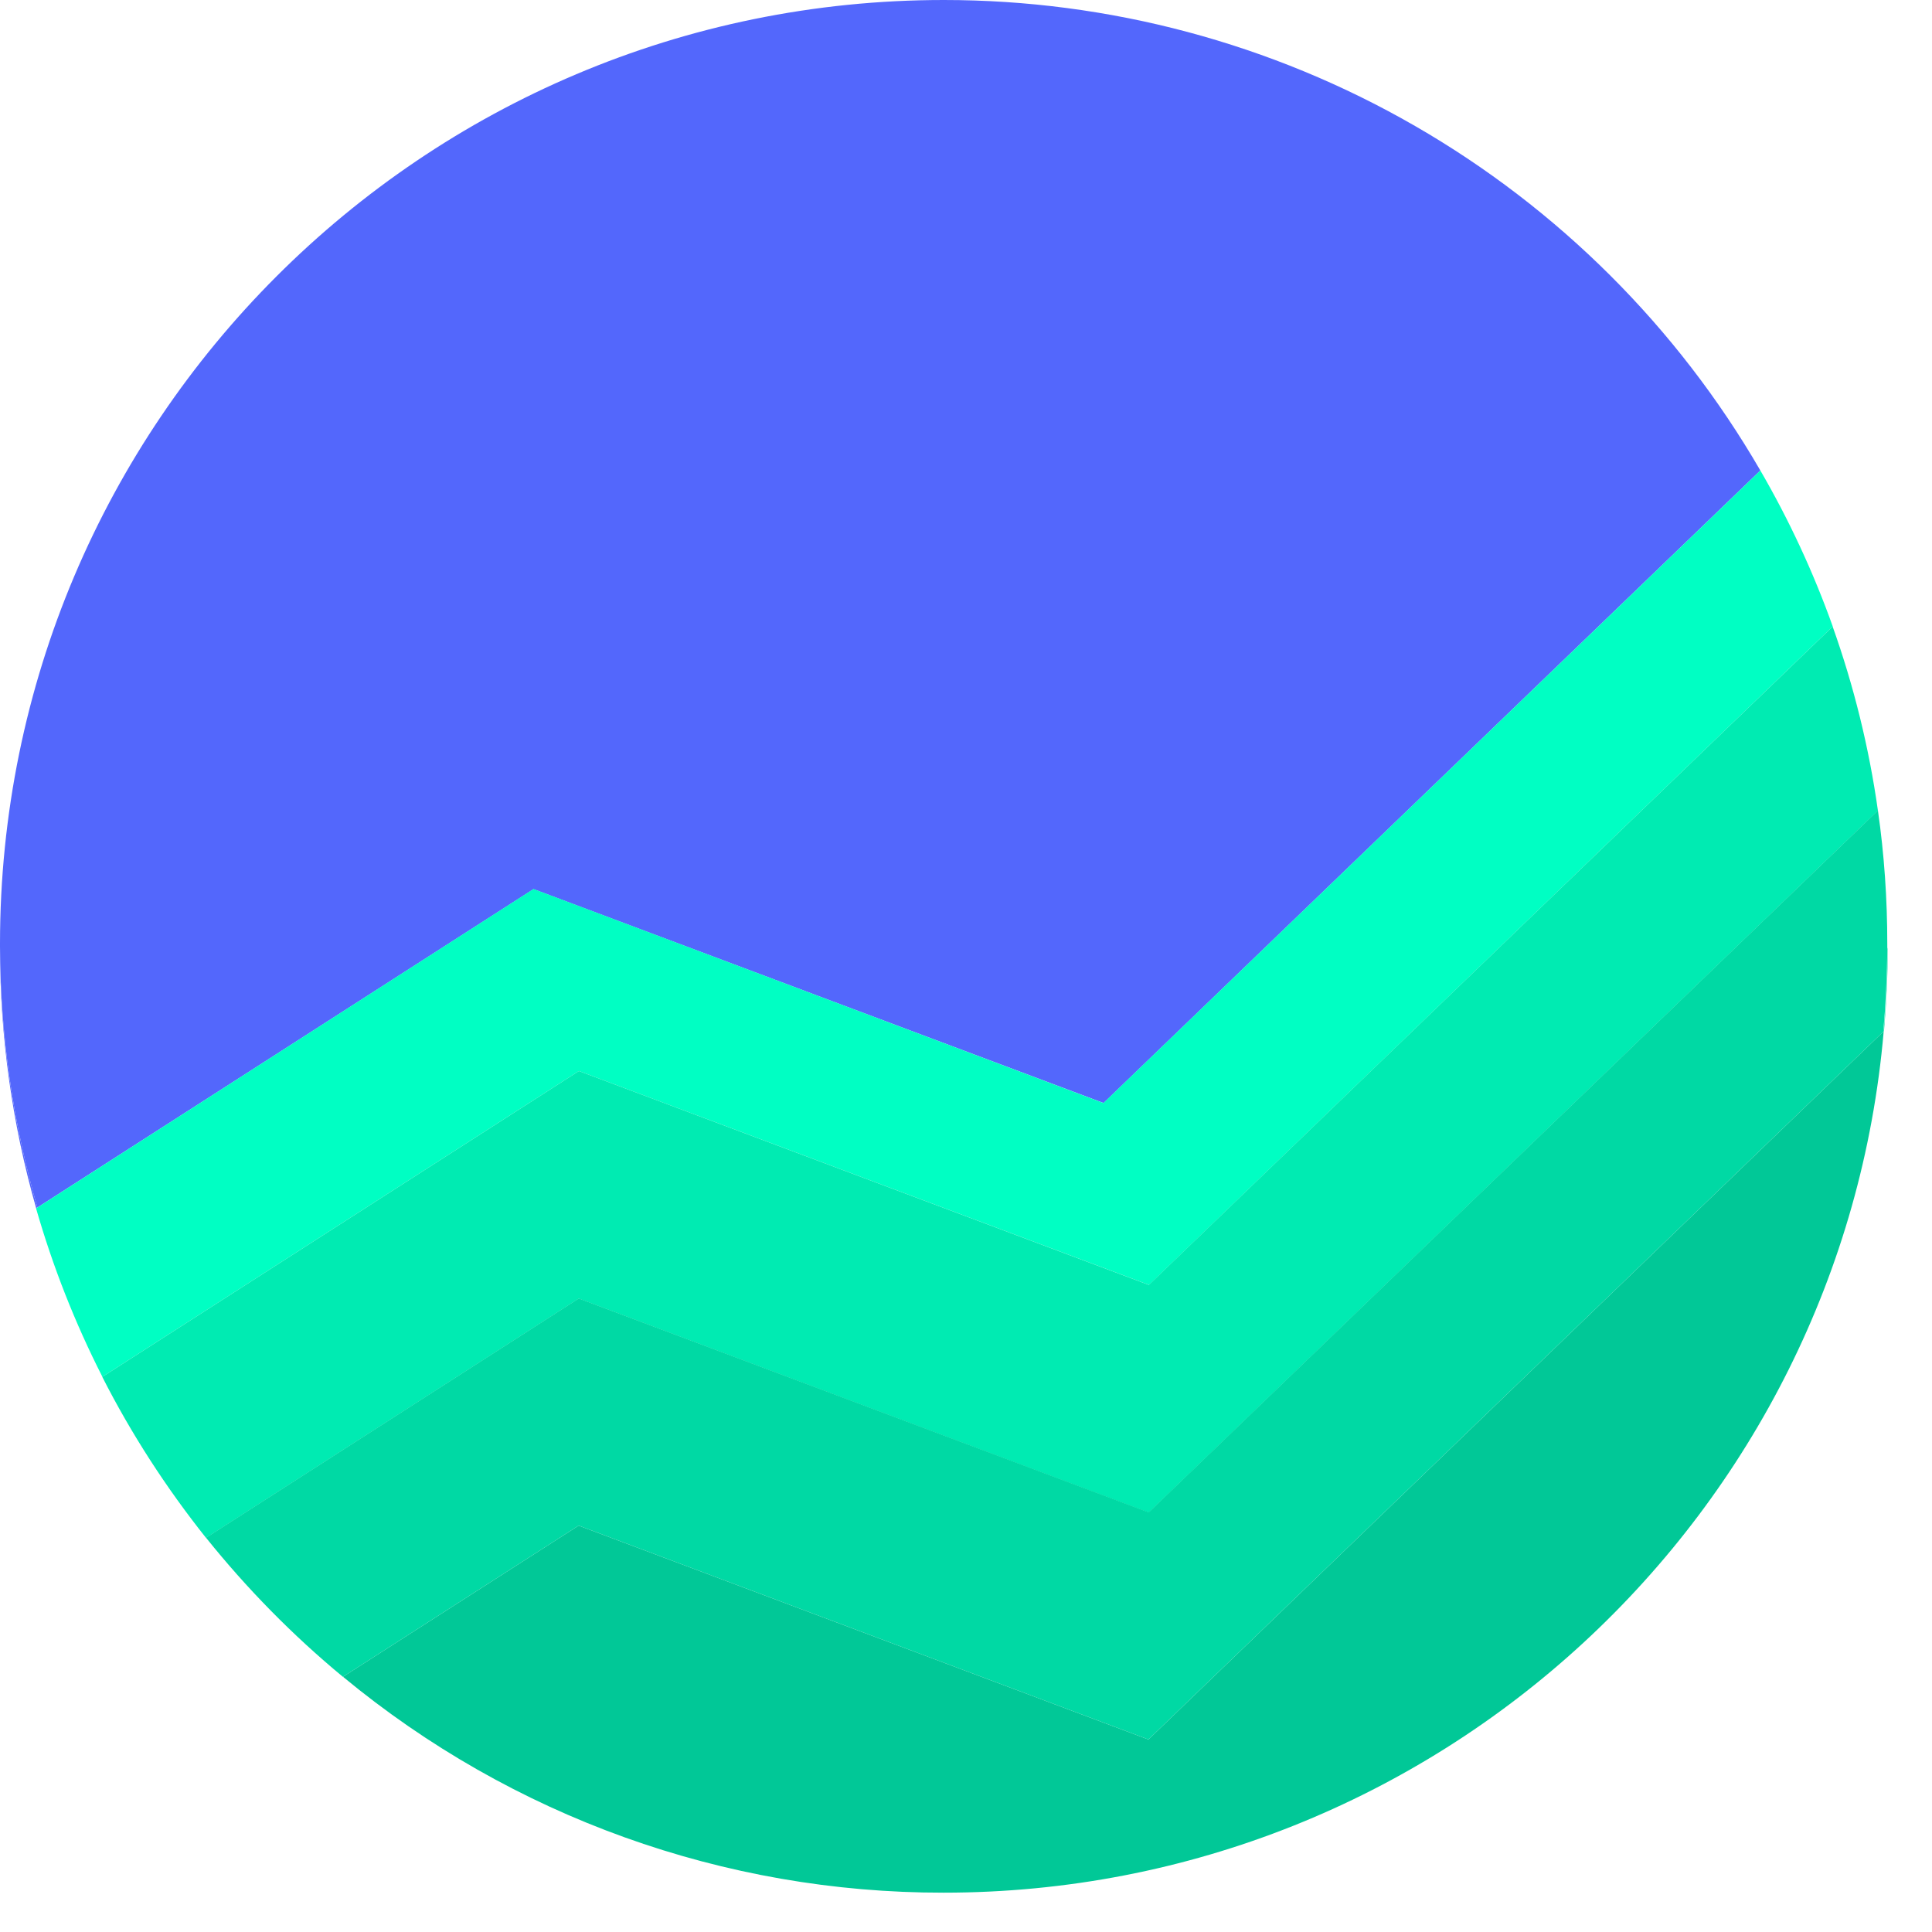 <svg width="14" height="14" viewBox="0 0 14 14" fill="none" xmlns="http://www.w3.org/2000/svg">
<path d="M1.77647e-06 6.857C1.77647e-06 6.863 1.77647e-06 6.87 1.77647e-06 6.876C-0 7.512 0.088 8.144 0.262 8.755L0.271 8.75C0.093 8.135 0.001 7.498 1.77647e-06 6.857Z" fill="#5367FC"/>
<path d="M13.677 6.857C13.677 7.066 13.668 7.272 13.648 7.476L13.652 7.472C13.669 7.276 13.679 7.077 13.679 6.876C13.677 6.87 13.677 6.863 13.677 6.857Z" fill="#00D9A4"/>
<path d="M6.839 2.64811e-07C3.062 2.64811e-07 0 3.062 0 6.839C0 6.845 0 6.851 0 6.857C0.002 7.498 0.093 8.135 0.271 8.75L3.866 6.443L7.997 7.993L12.742 3.423L12.756 3.409C12.155 2.372 11.292 1.511 10.254 0.913C9.215 0.314 8.037 -0 6.839 2.64811e-07Z" fill="#5367FC"/>
<path d="M12.756 3.409L12.742 3.423L7.996 7.993L3.866 6.442L0.271 8.75L0.261 8.755C0.382 9.177 0.543 9.586 0.742 9.977L0.756 9.968L4.195 7.761L8.326 9.311L13.271 4.549L13.281 4.54C13.141 4.148 12.965 3.769 12.756 3.409Z" fill="#00FFC3"/>
<path d="M13.28 4.54L13.27 4.55L8.325 9.311L4.195 7.761L0.756 9.968L0.741 9.977C0.951 10.39 1.204 10.781 1.493 11.144L1.513 11.131L4.194 9.41L8.324 10.961L13.604 5.878L13.608 5.873C13.544 5.419 13.434 4.972 13.28 4.54Z" fill="#00EBB2"/>
<path d="M13.608 5.872L13.604 5.877L8.324 10.959L4.194 9.409L1.513 11.13L1.493 11.143C1.789 11.512 2.121 11.85 2.485 12.151L2.511 12.134L4.193 11.055L8.322 12.605L13.647 7.476C13.665 7.272 13.675 7.066 13.676 6.857C13.676 6.851 13.676 6.845 13.676 6.839C13.676 6.515 13.654 6.192 13.608 5.872Z" fill="#00D9A4"/>
<path d="M13.647 7.476L8.322 12.605L4.193 11.055L2.511 12.134L2.486 12.151C3.71 13.164 5.249 13.717 6.838 13.715C10.415 13.715 13.349 10.97 13.65 7.473L13.647 7.476Z" fill="#01C897"/>
</svg>
